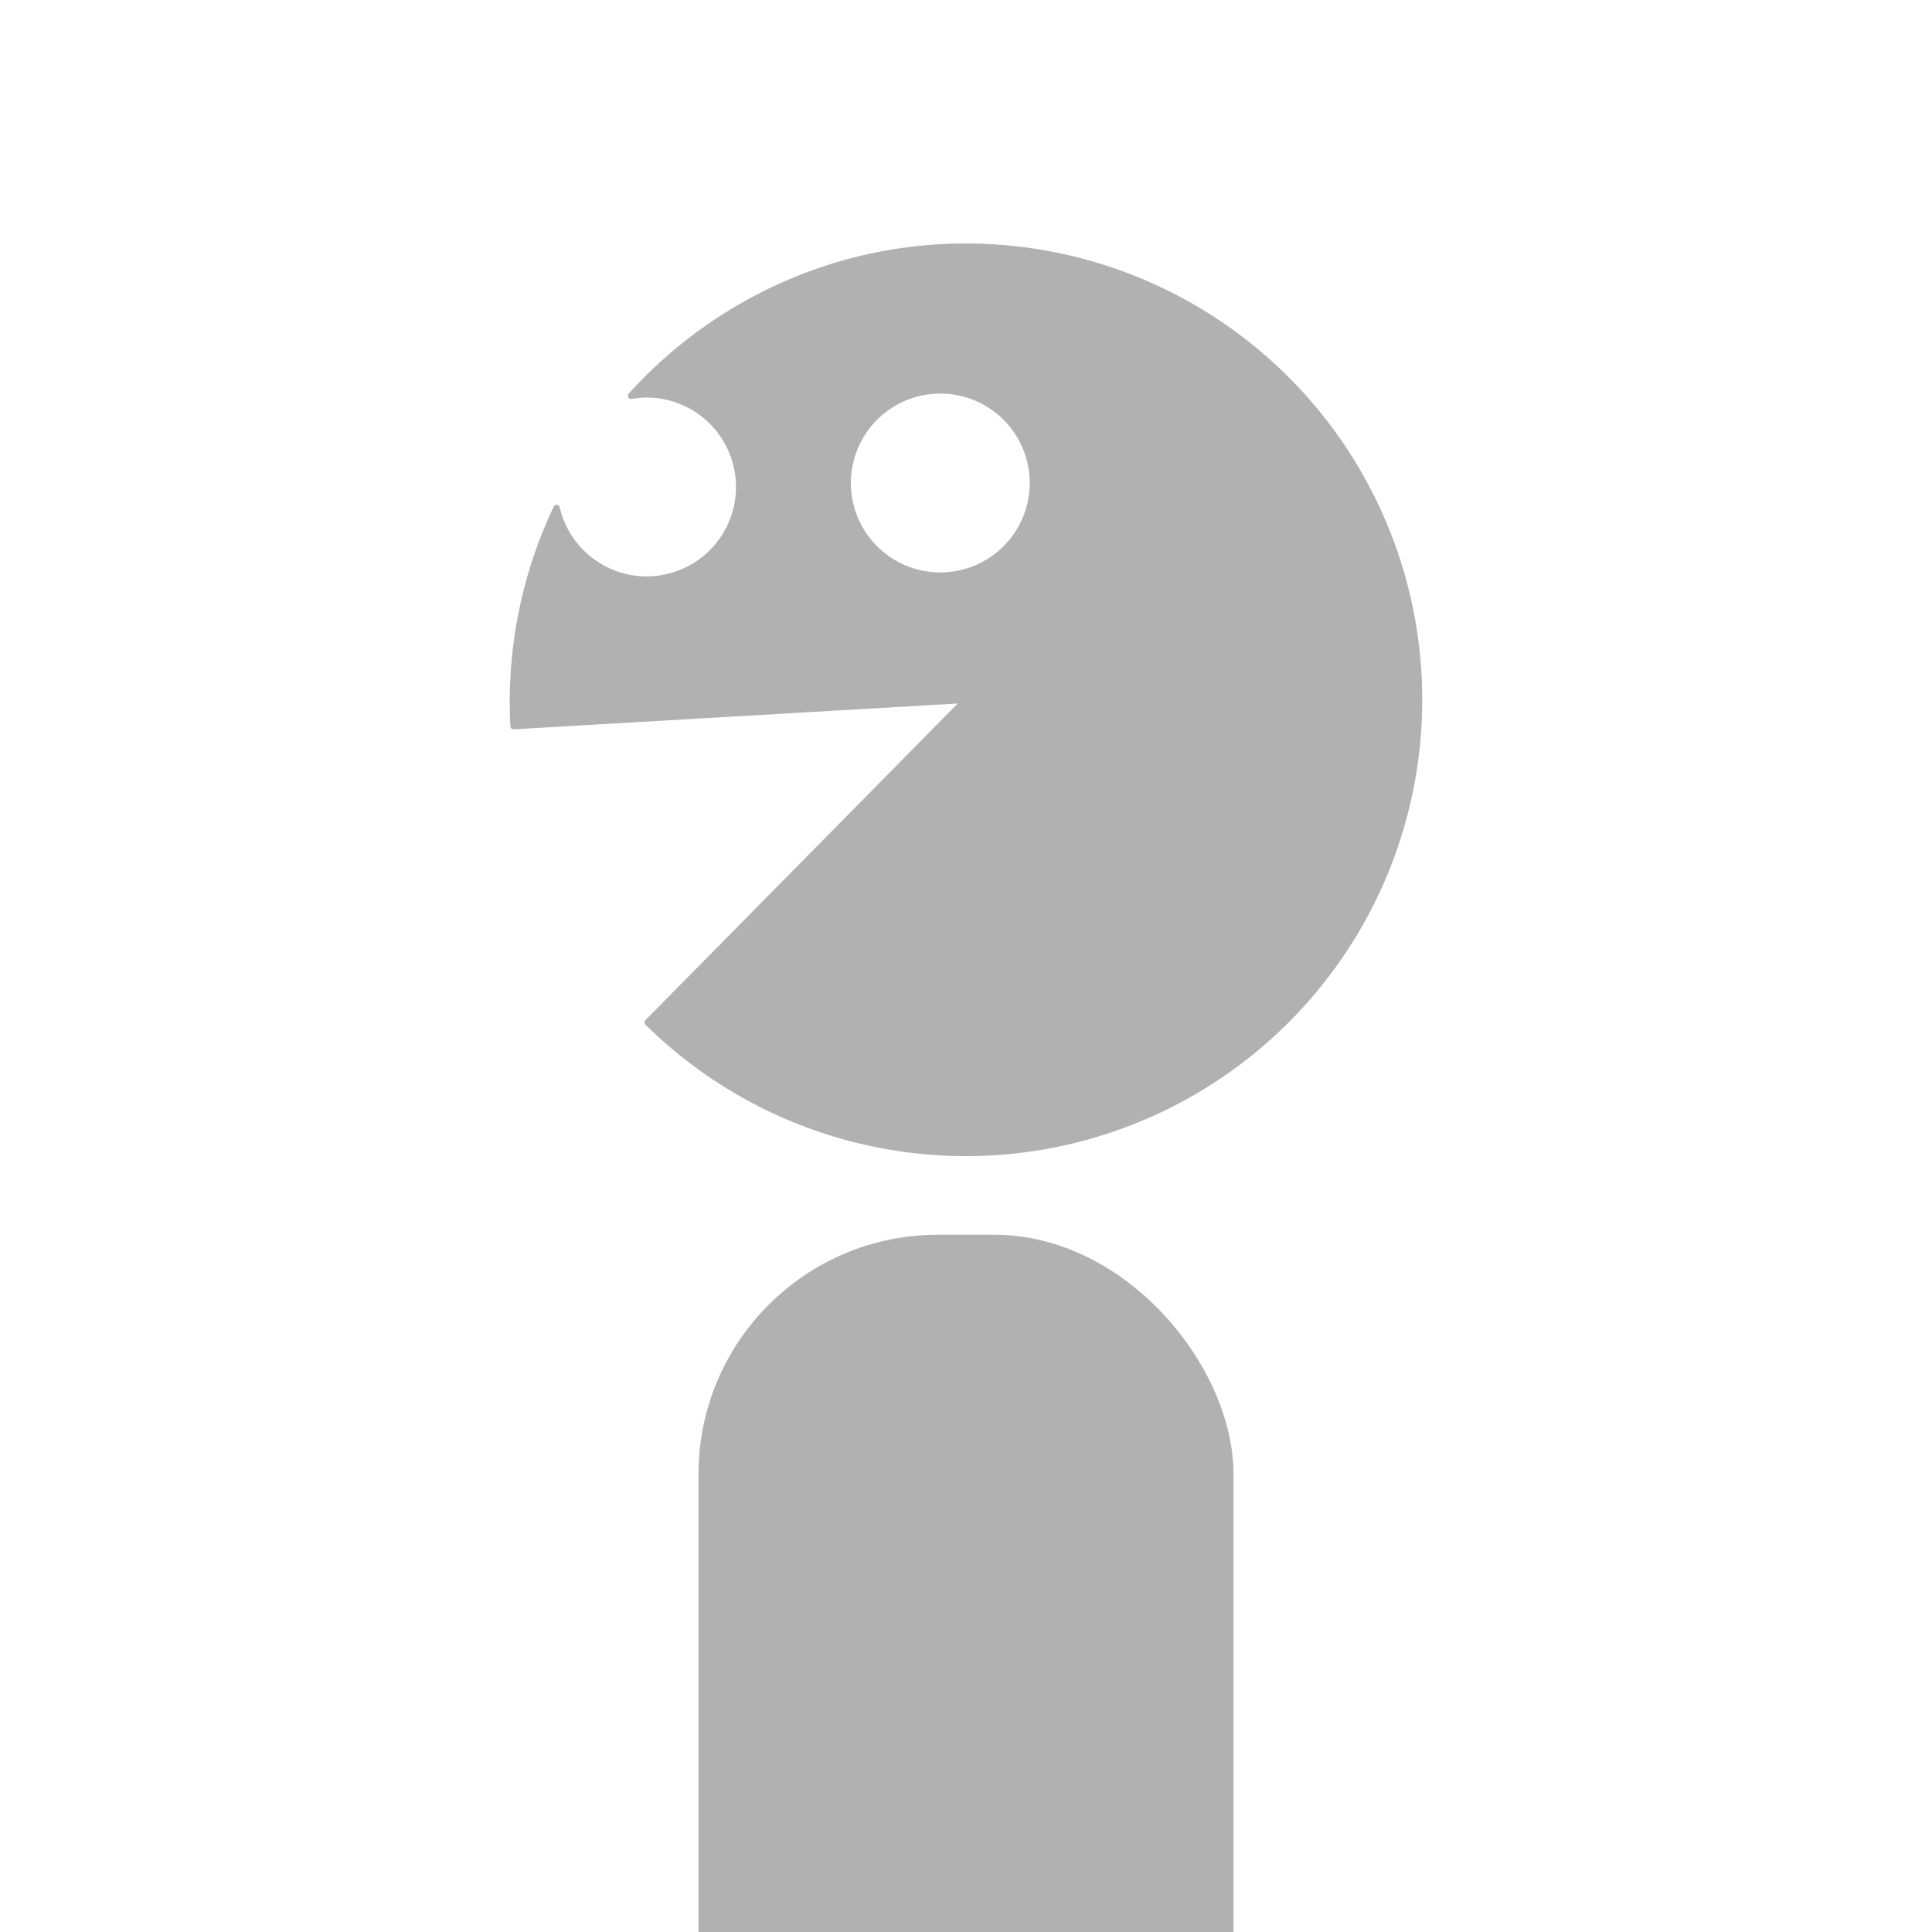 <?xml version="1.0" encoding="UTF-8" standalone="no"?>
<!-- Created with Inkscape (http://www.inkscape.org/) -->

<svg
   width="300"
   height="300"
   viewBox="0 0 300 300"
   version="1.1"
   id="svg1"
   inkscape:version="1.4 (1:1.4+202410161351+e7c3feb100)"
   sodipodi:docname="template_speaking.svg"
   inkscape:export-filename="maker.png"
   inkscape:export-xdpi="96"
   inkscape:export-ydpi="96"
   xmlns:inkscape="http://www.inkscape.org/namespaces/inkscape"
   xmlns:sodipodi="http://sodipodi.sourceforge.net/DTD/sodipodi-0.dtd"
   xmlns="http://www.w3.org/2000/svg"
   xmlns:svg="http://www.w3.org/2000/svg">
  <sodipodi:namedview
     id="namedview1"
     pagecolor="#ffffff"
     bordercolor="#000000"
     borderopacity="0.25"
     inkscape:showpageshadow="2"
     inkscape:pageopacity="0.0"
     inkscape:pagecheckerboard="0"
     inkscape:deskcolor="#d1d1d1"
     inkscape:document-units="px"
     showgrid="true"
     inkscape:zoom="2"
     inkscape:cx="120.75"
     inkscape:cy="180.25"
     inkscape:window-width="1920"
     inkscape:window-height="1011"
     inkscape:window-x="1920"
     inkscape:window-y="32"
     inkscape:window-maximized="1"
     inkscape:current-layer="layer1">
    <inkscape:grid
       id="grid1"
       units="px"
       originx="0"
       originy="0"
       spacingx="1"
       spacingy="1"
       empcolor="#0099e5"
       empopacity="0.302"
       color="#0099e5"
       opacity="0.149"
       empspacing="5"
       enabled="true"
       visible="true" />
  </sodipodi:namedview>
  <defs
     id="defs1" />
  <g
     inkscape:label="Layer 1"
     inkscape:groupmode="layer"
     id="layer1">
    <g
       id="g1">
      <rect
         style="fill:#b1b1b1;fill-opacity:1;stroke:none;stroke-width:13.291;stroke-linecap:round"
         id="rect3"
         width="83.071"
         height="199.369"
         x="108.465"
         y="191.732"
         rx="37.16"
         ry="37.16" />
      <path
         id="path1"
         style="fill:#b1b1b1;stroke:#b1b1b1;stroke-linecap:round;stroke-linejoin:round"
         d="m 152.507,38.352 a 70.357,70.357 0 0 0 -19.355,2 70.357,70.357 0 0 0 -35.15,21.102 14.384,14.384 45 0 1 2.395,-0.223 14.384,14.384 45 0 1 14.385,14.385 14.384,14.384 45 0 1 -14.385,14.385 14.384,14.384 45 0 1 -13.973,-11.111 70.357,70.357 0 0 0 -6.674,33.859 l 70.238,-4.084 -49.406,50.092 a 70.357,70.357 0 0 0 89.639,7.627 70.357,70.357 0 0 0 23.859,-86.74 70.357,70.357 0 0 0 -61.572,-41.291 z m -6.496,22.264 a 14.384,14.384 45 0 1 14.385,14.385 14.384,14.384 45 0 1 -14.385,14.385 14.384,14.384 45 0 1 -14.385,-14.385 14.384,14.384 45 0 1 14.385,-14.385 z" />
    </g>
  </g>
</svg>
